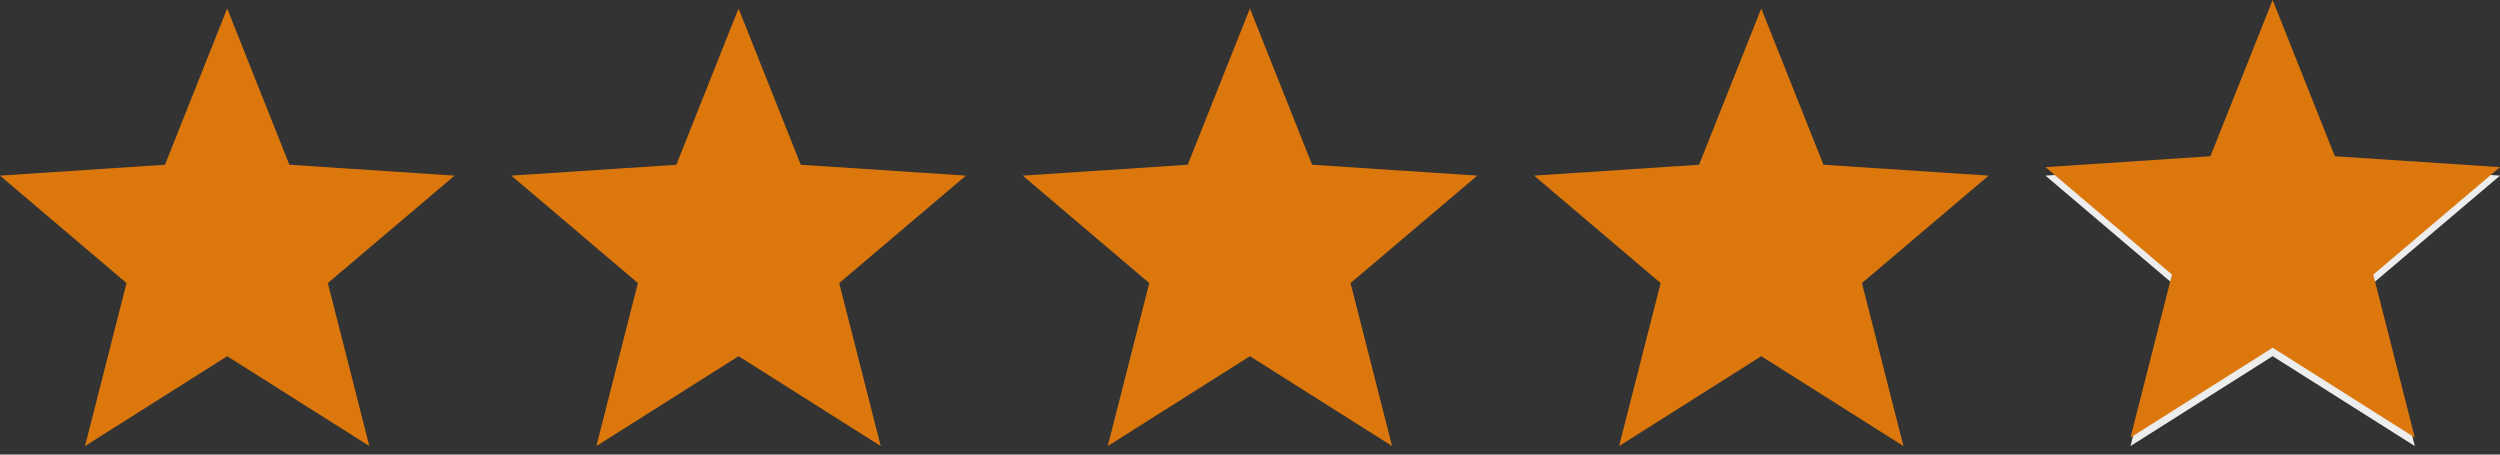 <svg width="88" height="16" viewBox="0 0 88 16" fill="none" xmlns="http://www.w3.org/2000/svg">
<rect x="0" y="0" width="88" height="16" fill="#333333" stroke="none"/>
<g clip-path="url(#clip0_166_360)">
<path d="M88 6.182L82.186 5.799L79.997 0.299L77.807 5.799L72 6.182L76.454 9.964L74.993 15.701L79.997 12.538L85.001 15.701L83.54 9.964L88 6.182Z" fill="#EDEDED"/>
<path d="M88 5.883L82.186 5.5L79.997 0L77.807 5.5L72 5.883L76.454 9.665L74.993 15.402L79.997 12.239L85.001 15.402L83.54 9.665L88 5.883Z" fill="#DC780B"/>
</g>
<g clip-path="url(#clip1_166_360)">
<path d="M70 6.182L64.186 5.799L61.997 0.299L59.807 5.799L54 6.182L58.454 9.964L56.993 15.701L61.997 12.538L67.001 15.701L65.54 9.964L70 6.182Z" fill="#DC780B"/>
</g>
<g clip-path="url(#clip2_166_360)">
<path d="M52 6.182L46.186 5.799L43.997 0.299L41.807 5.799L36 6.182L40.454 9.964L38.993 15.701L43.997 12.538L49.001 15.701L47.539 9.964L52 6.182Z" fill="#DC780B"/>
</g>
<g clip-path="url(#clip3_166_360)">
<path d="M34 6.182L28.186 5.799L25.997 0.299L23.807 5.799L18 6.182L22.454 9.964L20.993 15.701L25.997 12.538L31.001 15.701L29.54 9.964L34 6.182Z" fill="#DC780B"/>
</g>
<g clip-path="url(#clip4_166_360)">
<path d="M16 6.182L10.186 5.799L7.997 0.299L5.807 5.799L0 6.182L4.454 9.964L2.993 15.701L7.997 12.538L13.001 15.701L11.54 9.964L16 6.182Z" fill="#DC780B"/>
</g>
<defs>
<clipPath id="clip0_166_360">
<rect width="16" height="16" fill="white" transform="translate(72)"/>
</clipPath>
<clipPath id="clip1_166_360">
<rect width="16" height="16" fill="white" transform="translate(54)"/>
</clipPath>
<clipPath id="clip2_166_360">
<rect width="16" height="16" fill="white" transform="translate(36)"/>
</clipPath>
<clipPath id="clip3_166_360">
<rect width="16" height="16" fill="white" transform="translate(18)"/>
</clipPath>
<clipPath id="clip4_166_360">
<rect width="16" height="16" fill="white"/>
</clipPath>
</defs>
</svg>

